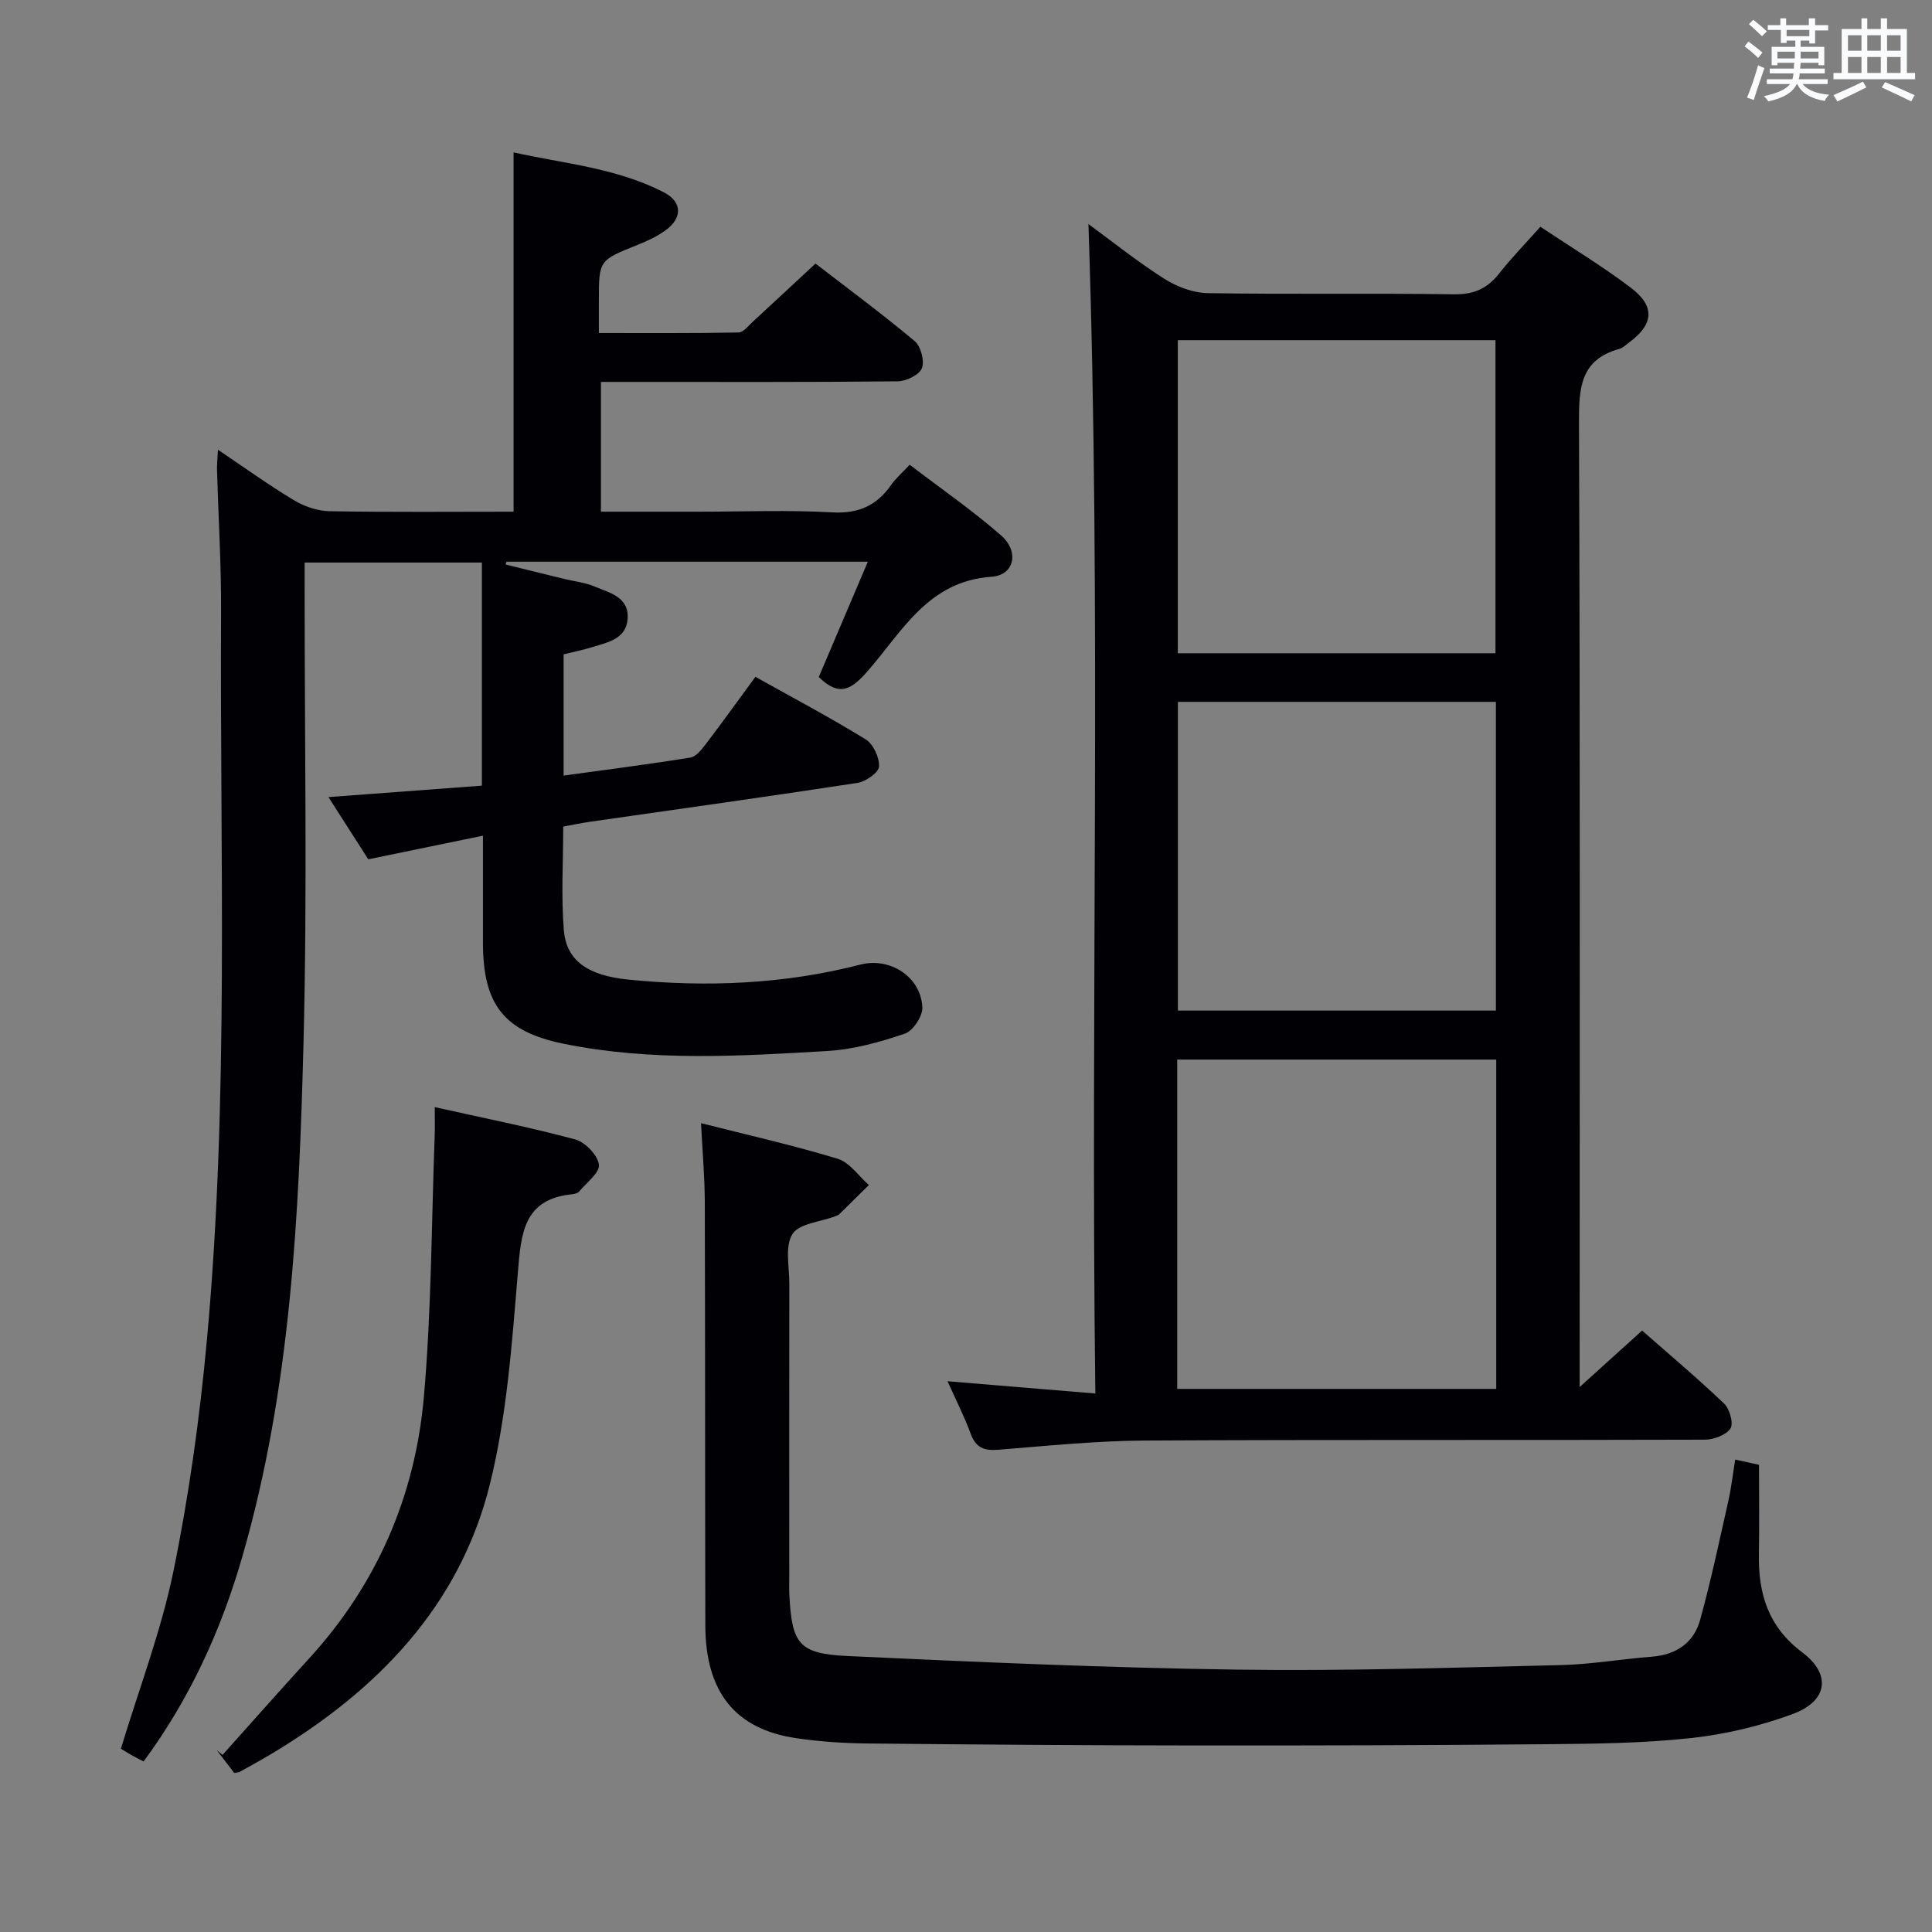 <svg enable-background="new 0 0 400 400" viewBox="0 0 400 400" xmlns="http://www.w3.org/2000/svg"><rect x="0" y="0" width="400" height="400" fill="#808080" stroke="none"/><g fill="#010105"><path d="m99.77 162.66c0-15.54 0-30.66 0-46.19-11.99 0-24.03 0-36.7 0v5.35c-.02 31.33.57 62.68-.23 93.99-.92 35.87-2.63 71.76-12.7 106.58-4.37 15.12-10.8 29.26-20.41 42.3-.92-.48-1.76-.88-2.56-1.34-.85-.49-1.68-1.02-2.14-1.3 3.76-12.42 8.35-24.41 10.89-36.81 3.22-15.73 5.44-31.74 6.91-47.73 4.62-50.17 2.67-100.5 2.94-150.78.05-9.81-.56-19.61-.84-29.42-.03-1.1.1-2.21.19-4.2 5.62 3.78 10.56 7.35 15.77 10.47 2.14 1.28 4.85 2.22 7.32 2.26 12.63.22 25.27.1 38.12.1 0-24.81 0-49.2 0-74.39 10.39 2.32 21.3 3.21 31.1 8.26 3.89 2.01 3.86 5.35.35 7.89-1.73 1.25-3.74 2.18-5.73 2.98-8.04 3.22-8.06 3.18-8.06 11.56v6.71c9.74 0 19.32.07 28.9-.11 1.03-.02 2.09-1.43 3.04-2.3 4.16-3.82 8.28-7.67 12.91-11.97 6.47 4.99 13.67 10.31 20.52 16.04 1.29 1.08 2.1 4.14 1.5 5.64-.55 1.39-3.28 2.69-5.06 2.7-18.33.19-36.66.12-54.99.12-1.99 0-3.98 0-6.39 0v26.87h20.35c9.17 0 18.35-.38 27.49.14 5.45.31 9.23-1.38 12.23-5.67.93-1.33 2.2-2.42 3.85-4.19 6.41 4.9 12.96 9.42 18.92 14.63 3.82 3.34 2.77 8.24-1.97 8.56-13.1.89-18.48 11.3-25.58 19.45-3.35 3.84-5.87 5.56-10.19 1.31 3.26-7.66 6.6-15.52 10.16-23.88-25.58 0-50.2 0-74.82 0-.06.2-.12.39-.18.59 4.05.99 8.09 1.99 12.14 2.98 2.09.51 4.3.74 6.26 1.56 3.12 1.31 7.21 2.18 6.86 6.74-.32 4.13-4.08 4.82-7.25 5.8-1.89.59-3.85.98-6 1.52v25.1c8.96-1.24 17.62-2.34 26.23-3.73 1.19-.19 2.35-1.66 3.2-2.78 3.42-4.5 6.72-9.09 10.28-13.94 7.65 4.28 15.39 8.37 22.83 12.95 1.58.97 2.87 3.77 2.76 5.63-.08 1.25-2.74 3.12-4.46 3.38-18.37 2.82-36.79 5.38-55.19 8.02-1.79.26-3.57.63-5.73 1.02 0 7.29-.45 14.43.13 21.48.52 6.28 4.97 9.38 13.38 10.21 16.16 1.6 32.21.96 48.02-3.11 6.16-1.58 12.55 2.55 12.82 8.86.08 1.83-1.93 4.86-3.63 5.44-5.13 1.74-10.54 3.26-15.92 3.58-18.26 1.08-36.58 2.2-54.7-1.49-12.38-2.52-16.7-8.11-16.72-20.89-.01-7.15 0-14.3 0-22.19-8.02 1.65-15.57 3.21-23.74 4.89-2.44-3.8-5.08-7.93-8.25-12.88 10.88-.81 21.03-1.56 31.77-2.37z"/><path d="m196.18 285.97c10.38.86 20.06 1.66 30.6 2.54-1.04-81.35 1.29-161.74-1.43-242.12 4.76 3.48 10.02 7.7 15.66 11.3 2.62 1.67 5.99 2.95 9.04 3 16.99.28 33.99-.01 50.98.24 4.1.06 6.9-1.17 9.35-4.3 2.55-3.24 5.45-6.21 8.54-9.68 6.46 4.31 12.87 8.17 18.78 12.66 5.03 3.82 4.65 7.57-.37 11.26-.67.49-1.31 1.16-2.07 1.37-8.1 2.23-8.37 8.11-8.35 15.25.25 64.32.14 128.64.14 192.95v6.73c4.72-4.27 8.58-7.77 12.93-11.69 5.7 5.01 11.51 9.9 16.99 15.13 1.15 1.1 1.98 4.13 1.3 5.15-.92 1.37-3.46 2.3-5.31 2.31-38.66.13-77.32-.03-115.97.18-10.12.06-20.23 1.1-30.33 1.91-2.92.23-4.63-.43-5.69-3.31-1.29-3.53-3.02-6.91-4.79-10.88zm113.6-66.6c-22.28 0-44.13 0-66.05 0v68.18h66.05c0-22.84 0-45.29 0-68.18zm-65.93-148.94v64.82h65.77c0-21.75 0-43.16 0-64.82-22.05 0-43.79 0-65.77 0zm65.86 74.88c-22.33 0-44.08 0-65.84 0v63.92h65.84c0-21.46 0-42.56 0-63.92z"/><path d="m145.14 232.54c9.76 2.48 19.13 4.58 28.29 7.37 2.48.75 4.33 3.57 6.46 5.44-2.04 2.01-4.07 4.03-6.12 6.03-.23.22-.57.34-.88.45-3.06 1.16-7.44 1.47-8.83 3.68-1.6 2.54-.63 6.75-.64 10.23-.03 20.17-.01 40.33-.01 60.5 0 1.33-.05 2.67.02 4 .52 10.08 1.95 12.15 12.01 12.62 26.91 1.26 53.84 2.44 80.78 2.82 22.3.32 44.62-.42 66.93-.94 6.29-.15 12.56-1.26 18.85-1.74 5.08-.39 8.69-2.9 10-7.64 2.25-8.13 3.98-16.4 5.84-24.63.62-2.74.93-5.54 1.41-8.54 1.6.35 3.01.66 4.93 1.08 0 6.08.09 12.21-.02 18.33-.16 8.23 1.85 15.15 8.95 20.48 6.09 4.57 5.32 10.08-1.9 12.77-6.77 2.52-14.03 4.23-21.21 5.01-9.9 1.07-19.93 1.17-29.91 1.26-24.16.22-48.32.28-72.48.26-22.62-.02-45.25-.18-67.87-.41-4.98-.05-9.99-.37-14.91-1.1-12.64-1.87-18.77-9.58-18.8-23.38-.07-29.33-.02-58.66-.11-88-.04-5.08-.49-10.18-.78-15.95z"/><path d="m48.5 367.08c-1.22-1.59-2.42-3.15-3.61-4.71.4.32.8.64 1.19.96 5.95-6.64 11.85-13.33 17.87-19.91 14.09-15.39 22.01-33.7 23.81-54.23 1.58-17.98 1.57-36.1 2.24-54.16.06-1.62.01-3.25.01-5.81 10.16 2.27 19.71 4.16 29.09 6.69 2.06.56 4.63 3.23 4.9 5.22.22 1.64-2.57 3.72-4.09 5.55-.28.34-.89.51-1.36.56-10.24 1-10.66 8.16-11.34 16.32-1.22 14.67-2.27 29.58-5.8 43.79-6.29 25.27-23.4 42.72-45.3 55.82-2.14 1.28-4.33 2.47-6.51 3.69-.14.08-.32.07-1.1.22z"/></g><path d="m361.2 9.6.8-1c.9.7 1.9 1.4 2.9 2.3l-.9 1.1c-1-1-2-1.8-2.8-2.4zm.5 10.6c.9-2.1 1.6-4.3 2.3-6.7.4.2.8.4 1.3.6-.7 2.1-1.5 4.3-2.2 6.6zm.4-15.2.9-.9c1 .8 2 1.6 2.8 2.4l-1 1c-.9-.9-1.8-1.7-2.7-2.5zm12.5-1.2h1.2v1.4h2.7v1.1h-2.7v2.7h-1.2v-.6h-1.8v1.3h4.9v3.8h-1.2v-.5h-3.7c0 .4-.1.9-.1 1.2h5.1v1h-5.2c0 .5-.1.9-.2 1.2h6v1h-5.2c1.1 1.3 2.9 2 5.5 2.2-.4.4-.7.8-.9 1.3-2.9-.5-4.8-1.6-5.7-3.5h-.1c-.8 1.7-2.7 2.9-5.9 3.6-.2-.4-.6-.8-.9-1.1 2.8-.6 4.6-1.4 5.4-2.5h-4.8v-1h5.3c.1-.3.2-.7.2-1.2h-4.9v-1h5c0-.4 0-.8.1-1.2h-3.5v.5h-1.2v-3.8h4.9v-1.3h-1.8v.5h-1.2v-2.7h-2.7v-1h2.6v-1.4h1.2v1.4h4.7v-1.4zm-6.6 8.3h3.6c0-.4 0-.9 0-1.4h-3.6zm1.9-4.6h4.7v-1.3h-4.7zm6.6 3.2h-3.7v1.4h3.7z" fill="#fafbfc"/><path d="m385.3 3.8h1.3v2.2h2.8v-2.2h1.3v2.2h4.1v9.1h1.7v1.3h-16.9v-1.3h1.7v-9.1h4.1v-2.2zm.4 13.1.7 1.2c-1.8.9-3.8 1.9-6 2.9-.2-.4-.5-.8-.8-1.3 2.3-1 4.3-1.9 6.1-2.8zm-3.1-6.4h2.8v-3.2h-2.8zm0 4.6h2.8v-3.3h-2.8zm4-4.6h2.8v-3.2h-2.8zm0 4.6h2.8v-3.3h-2.8zm3.7 1.9c2.1.9 4.1 1.8 6.1 2.7l-.7 1.3c-2.2-1.1-4.2-2-6.1-2.9zm3.2-9.7h-2.8v3.2h2.8zm-2.8 7.8h2.8v-3.3h-2.8z" fill="#fafbfc"/></svg>